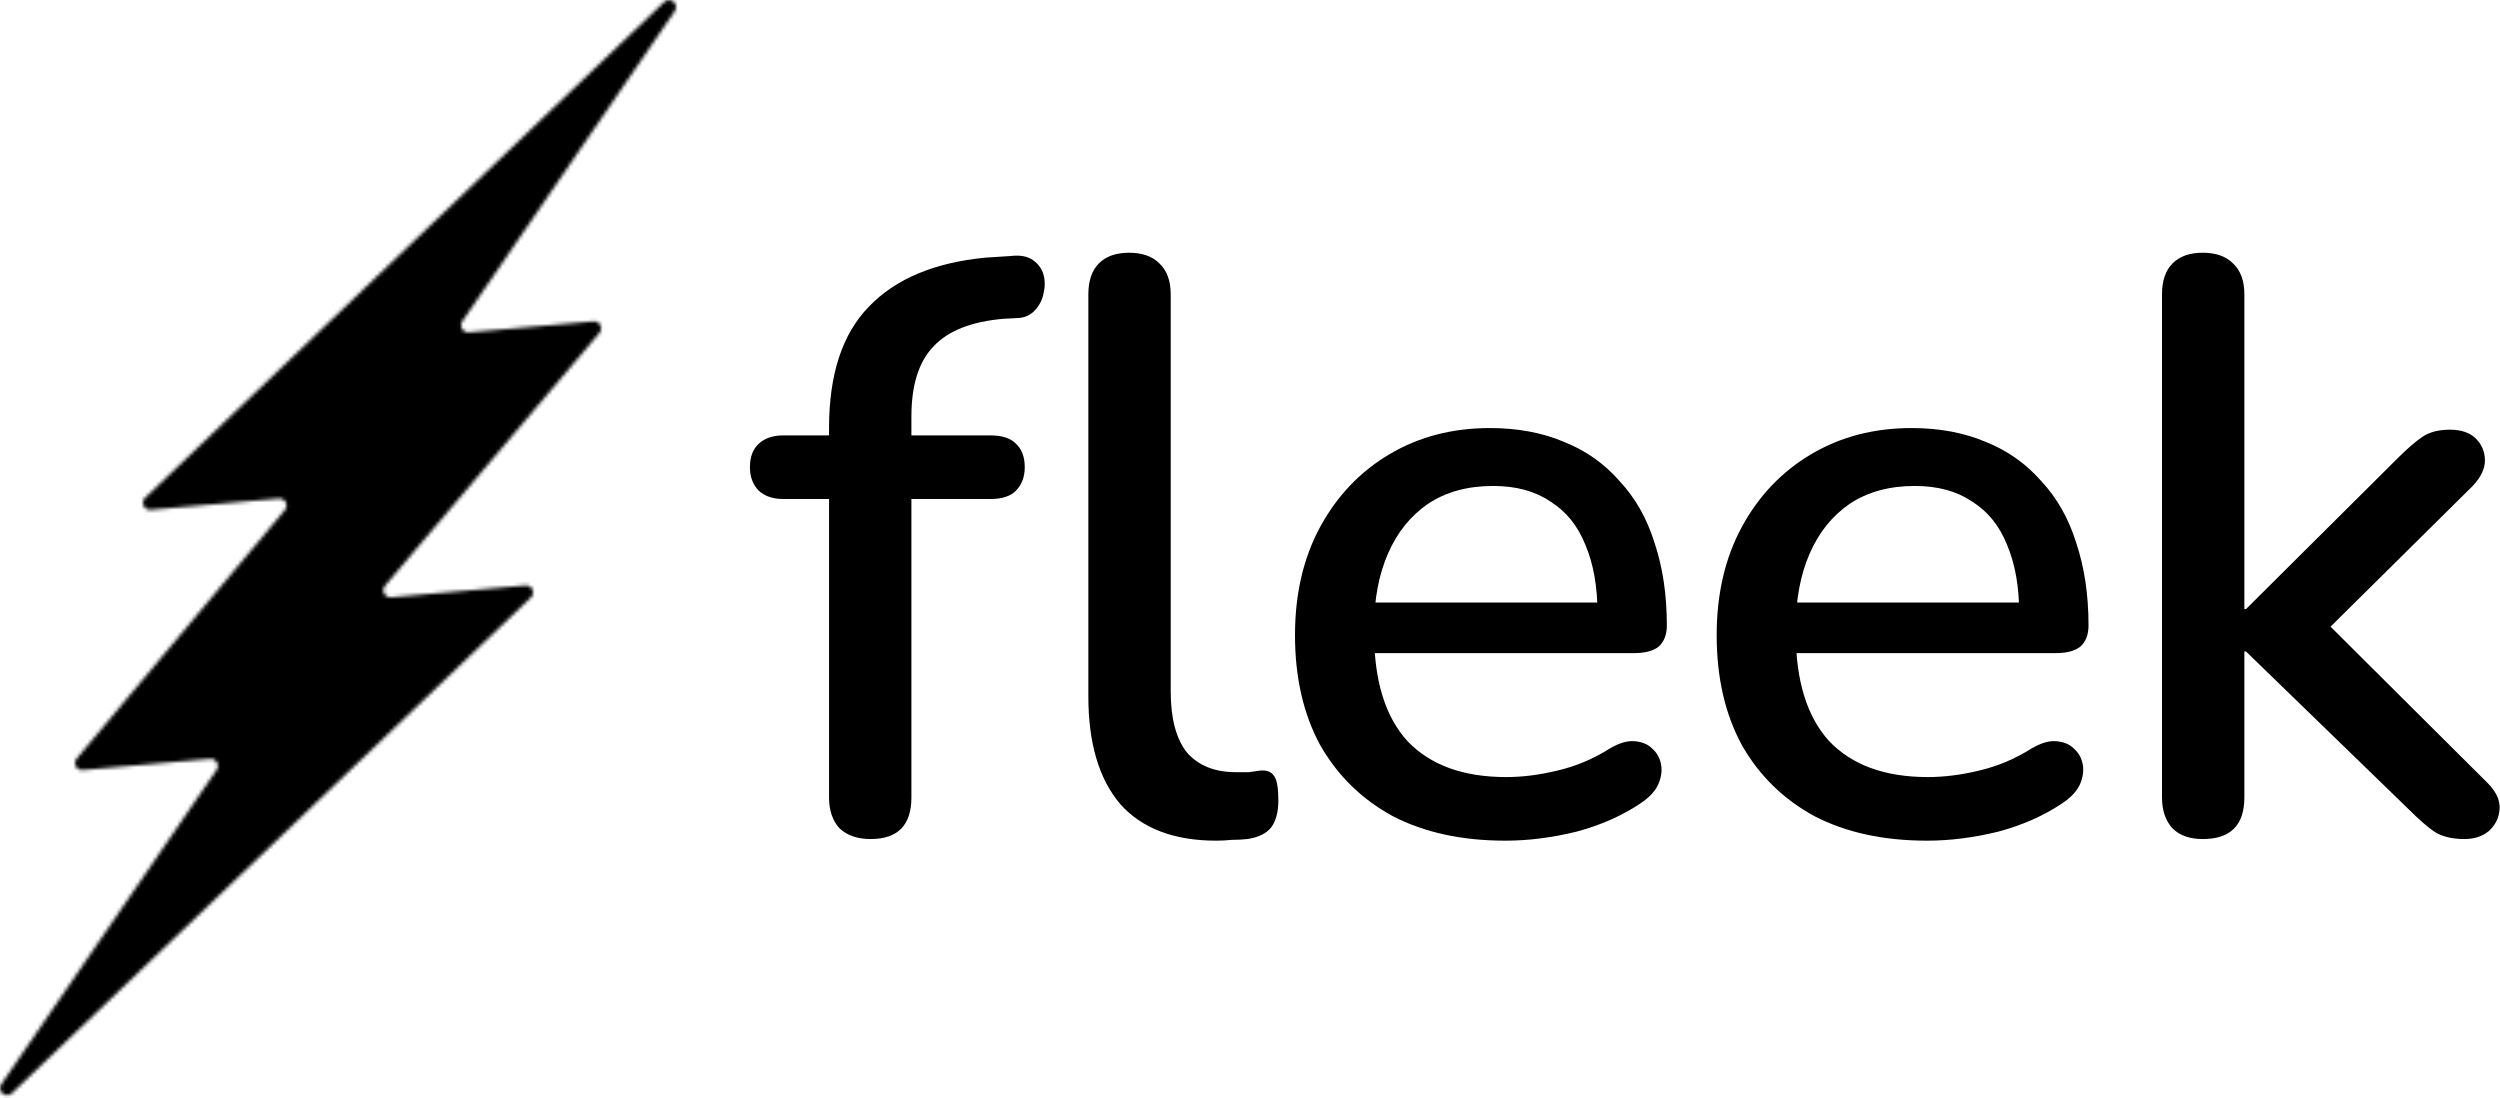 <svg width="699" height="307" viewBox="0 0 699 307" fill="none" xmlns="http://www.w3.org/2000/svg">
<path d="M243.428 234.596C239.78 234.596 236.892 233.608 234.764 231.632C232.788 229.504 231.8 226.616 231.8 222.968V139.52H219.032C216.144 139.52 213.864 138.76 212.192 137.24C210.52 135.568 209.684 133.364 209.684 130.628C209.684 127.74 210.52 125.536 212.192 124.016C213.864 122.496 216.144 121.736 219.032 121.736H238.412L231.8 127.892V119.684C231.8 104.636 235.524 93.312 242.972 85.712C250.42 77.96 261.288 73.4 275.576 72.032L282.644 71.576C285.228 71.272 287.28 71.652 288.8 72.716C290.32 73.78 291.308 75.148 291.764 76.82C292.22 78.492 292.22 80.24 291.764 82.064C291.46 83.736 290.7 85.256 289.484 86.624C288.268 87.992 286.748 88.752 284.924 88.904L280.592 89.132C271.624 89.892 265.088 92.476 260.984 96.884C256.88 101.14 254.828 107.676 254.828 116.492V125.384L251.636 121.736H276.944C280.136 121.736 282.492 122.496 284.012 124.016C285.684 125.536 286.52 127.74 286.52 130.628C286.52 133.364 285.684 135.568 284.012 137.24C282.492 138.76 280.136 139.52 276.944 139.52H254.828V222.968C254.828 230.72 251.028 234.596 243.428 234.596ZM340.1 235.052C328.244 235.052 319.276 231.632 313.196 224.792C307.268 217.8 304.304 207.768 304.304 194.696V82.292C304.304 78.492 305.292 75.604 307.268 73.628C309.244 71.652 312.056 70.664 315.704 70.664C319.352 70.664 322.164 71.652 324.14 73.628C326.268 75.604 327.332 78.492 327.332 82.292V193.328C327.332 200.928 328.852 206.628 331.892 210.428C335.084 214.076 339.644 215.9 345.572 215.9C346.94 215.9 348.156 215.9 349.22 215.9C350.284 215.748 351.348 215.596 352.412 215.444C354.236 215.292 355.528 215.824 356.288 217.04C357.048 218.104 357.428 220.384 357.428 223.88C357.428 227.072 356.744 229.58 355.376 231.404C354.008 233.076 351.804 234.14 348.764 234.596C347.396 234.748 345.952 234.824 344.432 234.824C342.912 234.976 341.468 235.052 340.1 235.052Z" fill="black"/>
<path d="M420.906 235.052C408.746 235.052 398.258 232.772 389.442 228.212C380.778 223.5 374.014 216.888 369.15 208.376C364.438 199.712 362.082 189.452 362.082 177.596C362.082 166.044 364.438 155.936 369.15 147.272C373.862 138.608 380.322 131.844 388.53 126.98C396.738 122.116 406.086 119.684 416.574 119.684C424.326 119.684 431.242 120.976 437.322 123.56C443.402 125.992 448.57 129.64 452.826 134.504C457.234 139.216 460.502 144.992 462.63 151.832C464.91 158.672 466.051 166.348 466.051 174.86C466.051 177.444 465.29 179.42 463.77 180.788C462.25 182.004 459.97 182.612 456.93 182.612H380.322V168.476H450.546L446.671 171.668C446.671 164.068 445.531 157.608 443.251 152.288C441.122 146.968 437.855 142.94 433.447 140.204C429.191 137.316 423.87 135.872 417.486 135.872C410.342 135.872 404.262 137.544 399.246 140.888C394.382 144.232 390.658 148.868 388.074 154.796C385.49 160.724 384.198 167.64 384.198 175.544V176.912C384.198 190.288 387.314 200.396 393.546 207.236C399.93 213.924 409.126 217.268 421.134 217.268C425.694 217.268 430.482 216.66 435.498 215.444C440.666 214.228 445.53 212.176 450.09 209.288C452.674 207.768 454.954 207.084 456.93 207.236C459.058 207.388 460.731 208.072 461.947 209.288C463.315 210.504 464.15 212.024 464.454 213.848C464.758 215.672 464.454 217.572 463.542 219.548C462.63 221.372 461.035 223.044 458.755 224.564C453.586 228.06 447.582 230.72 440.742 232.544C433.902 234.216 427.29 235.052 420.906 235.052Z" fill="black"/>
<path d="M538.807 235.052C526.647 235.052 516.159 232.772 507.343 228.212C498.679 223.5 491.915 216.888 487.051 208.376C482.339 199.712 479.983 189.452 479.983 177.596C479.983 166.044 482.339 155.936 487.051 147.272C491.763 138.608 498.223 131.844 506.431 126.98C514.639 122.116 523.987 119.684 534.475 119.684C542.227 119.684 549.143 120.976 555.223 123.56C561.303 125.992 566.471 129.64 570.727 134.504C575.135 139.216 578.403 144.992 580.531 151.832C582.811 158.672 583.951 166.348 583.951 174.86C583.951 177.444 583.191 179.42 581.671 180.788C580.151 182.004 577.871 182.612 574.831 182.612H498.223V168.476H568.447L564.571 171.668C564.571 164.068 563.431 157.608 561.151 152.288C559.023 146.968 555.755 142.94 551.347 140.204C547.091 137.316 541.771 135.872 535.387 135.872C528.243 135.872 522.163 137.544 517.147 140.888C512.283 144.232 508.559 148.868 505.975 154.796C503.391 160.724 502.099 167.64 502.099 175.544V176.912C502.099 190.288 505.215 200.396 511.447 207.236C517.831 213.924 527.027 217.268 539.035 217.268C543.595 217.268 548.383 216.66 553.399 215.444C558.567 214.228 563.431 212.176 567.991 209.288C570.575 207.768 572.855 207.084 574.831 207.236C576.959 207.388 578.631 208.072 579.847 209.288C581.215 210.504 582.051 212.024 582.355 213.848C582.659 215.672 582.355 217.572 581.443 219.548C580.531 221.372 578.935 223.044 576.655 224.564C571.487 228.06 565.483 230.72 558.643 232.544C551.803 234.216 545.191 235.052 538.807 235.052Z" fill="black"/>
<path d="M615.896 234.596C612.248 234.596 609.436 233.608 607.46 231.632C605.484 229.504 604.496 226.616 604.496 222.968V82.292C604.496 78.492 605.484 75.604 607.46 73.628C609.436 71.652 612.248 70.664 615.896 70.664C619.544 70.664 622.356 71.652 624.332 73.628C626.46 75.604 627.524 78.492 627.524 82.292V170.3H627.98L670.616 127.892C673.048 125.46 675.252 123.56 677.228 122.192C679.204 120.824 681.788 120.14 684.98 120.14C688.172 120.14 690.604 120.976 692.276 122.648C693.948 124.32 694.784 126.372 694.784 128.804C694.784 131.084 693.644 133.44 691.364 135.872L646.22 180.56V169.844L695.468 218.864C697.9 221.296 699.04 223.728 698.888 226.16C698.736 228.592 697.748 230.644 695.924 232.316C694.1 233.836 691.82 234.596 689.084 234.596C685.588 234.596 682.776 233.912 680.648 232.544C678.672 231.176 676.316 229.124 673.58 226.388L627.98 182.156H627.524V222.968C627.524 230.72 623.648 234.596 615.896 234.596Z" fill="black"/>
<mask id="mask0_847_14" style="mask-type:alpha" maskUnits="userSpaceOnUse" x="0" y="0" width="190" height="307">
<path fill-rule="evenodd" clip-rule="evenodd" d="M185.723 0.563C187.422 -1.06 190.006 1.153 188.677 3.093L129.242 89.862C128.306 91.228 129.377 93.07 131.021 92.925L165.96 89.857C167.7 89.704 168.749 91.745 167.616 93.08L107.653 163.772C106.521 165.107 107.57 167.147 109.309 166.995L146.932 163.691C148.773 163.53 149.787 165.786 148.448 167.063L3.321 305.671C1.622 307.295 -0.962 305.081 0.367 303.141L60.584 215.23C61.519 213.865 60.449 212.022 58.804 212.167L23.118 215.301C21.384 215.453 20.334 213.425 21.453 212.088L79.653 142.605C80.773 141.268 79.722 139.238 77.989 139.391L42.112 142.542C40.272 142.703 39.258 140.447 40.596 139.17L185.723 0.563Z" fill="white"/>
</mask>
<g mask="url(#mask0_847_14)">
<g style="mix-blend-mode:overlay">
<rect x="-6" y="-7" width="205.297" height="317.354" fill="black"/>
</g>
</g>
</svg>
